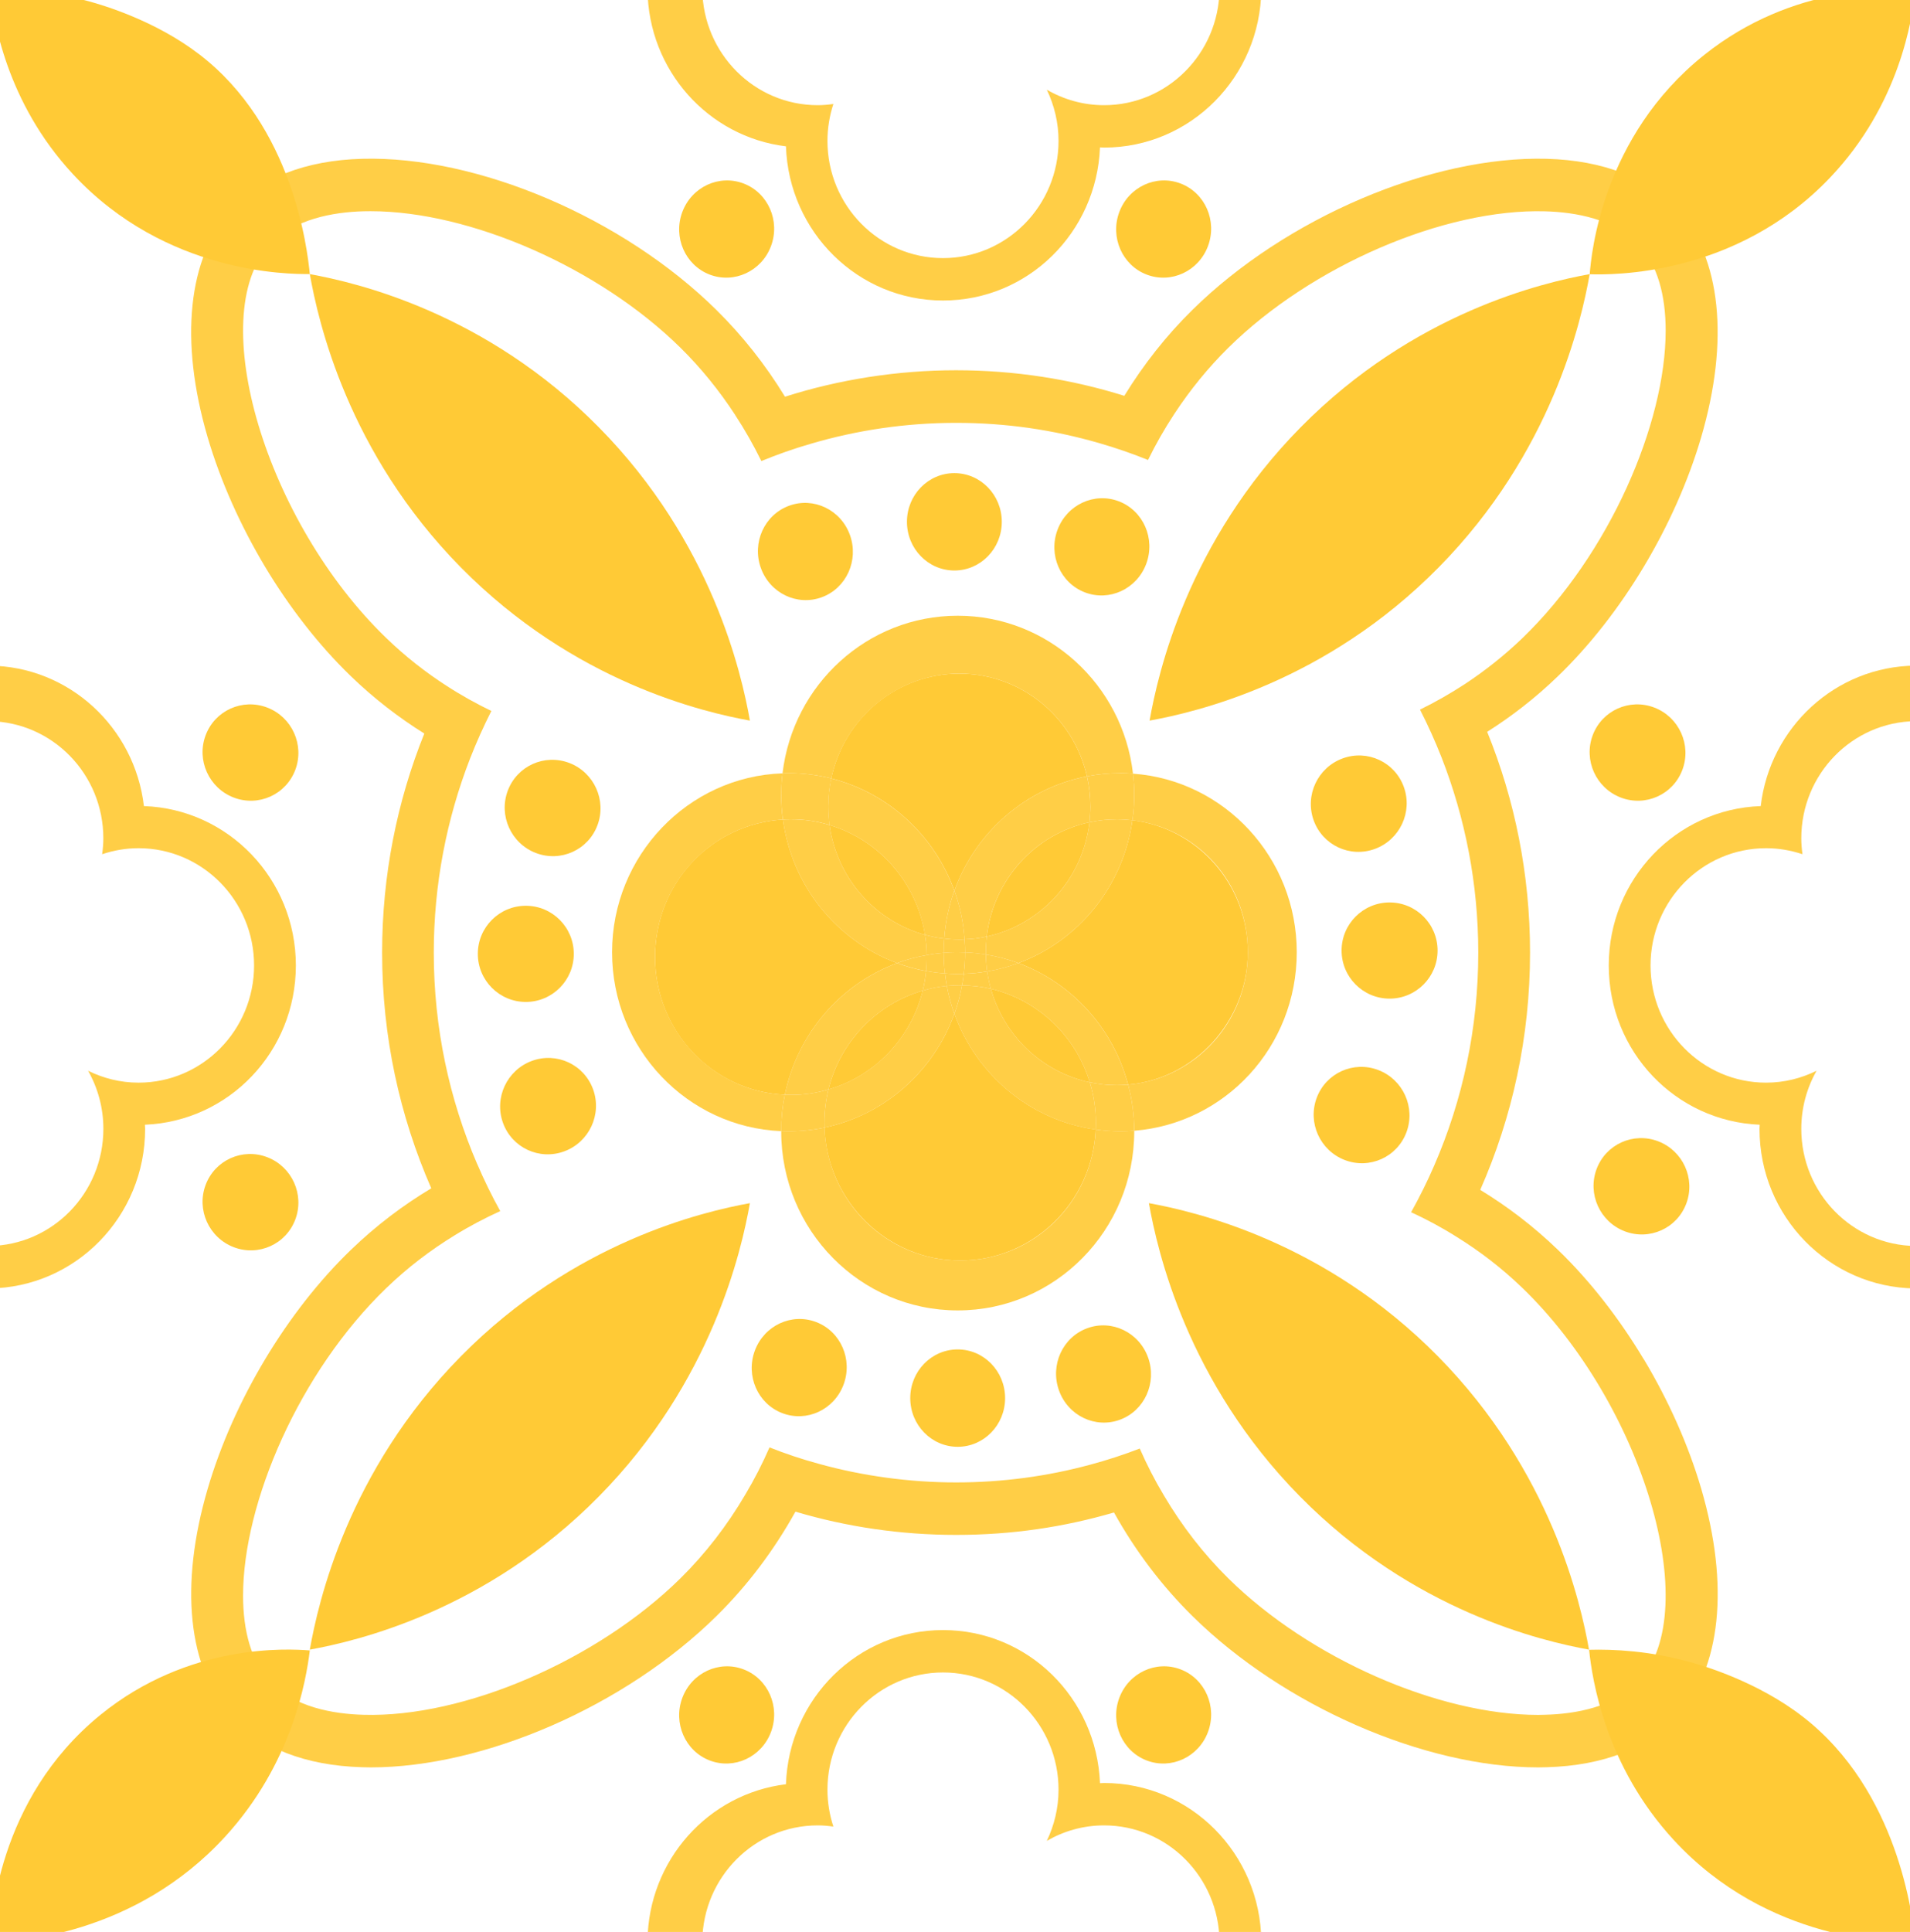 <svg width="358" height="362" viewBox="0 0 358 362" fill="none" xmlns="http://www.w3.org/2000/svg">
<path d="M308.107 254.716C303.496 247.029 298.008 239.969 292.029 234.21C287.35 229.689 282.407 225.978 277.448 222.955C283.442 209.372 286.783 194.33 286.783 178.494C286.783 163.861 283.934 149.877 278.748 137.126C283.276 134.261 287.751 130.822 292.029 126.687C303.98 115.168 314.01 98.44 318.855 81.947C324.177 63.799 322.567 48.273 314.433 39.324C309.006 33.352 300.51 30.041 289.89 29.754C268.325 29.18 241 40.812 223.479 58.084C218.633 62.846 214.363 68.258 210.734 74.169C200.764 71.047 190.167 69.377 179.199 69.377C168.231 69.377 157.264 71.108 147.135 74.335C143.476 68.349 139.168 62.899 134.285 58.084C116.779 40.805 89.507 29.172 67.889 29.754C57.269 30.034 48.772 33.352 43.345 39.324C35.212 48.273 33.594 63.791 38.923 81.947C41.35 90.194 45.076 98.493 49.672 106.18C54.283 113.867 59.785 120.927 65.749 126.687C70.179 130.973 74.835 134.51 79.529 137.451C74.434 150.119 71.623 163.989 71.623 178.494C71.623 194.216 74.918 209.145 80.837 222.66C75.697 225.736 70.602 229.531 65.757 234.21C53.807 245.729 43.776 262.456 38.931 278.95C33.602 297.098 35.219 312.624 43.353 321.558C48.78 327.544 57.276 330.84 67.896 331.135C68.425 331.15 68.947 331.165 69.491 331.165C90.807 331.165 117.202 319.661 134.3 302.805C140.075 297.113 145.034 290.545 149.093 283.25C158.647 286.085 168.761 287.604 179.214 287.604C189.668 287.604 199.396 286.145 208.799 283.402C212.828 290.635 217.764 297.151 223.494 302.805C240.584 319.661 266.995 331.165 288.31 331.165C288.847 331.165 289.376 331.15 289.905 331.135C300.525 330.84 309.021 327.537 314.449 321.558C322.582 312.624 324.184 297.098 318.87 278.95C316.444 270.703 312.733 262.404 308.122 254.716H308.107ZM307.313 314.899C302.725 319.925 295.166 321.165 289.626 321.301C289.18 321.316 288.756 321.331 288.295 321.331C269.595 321.331 245.414 310.726 230.236 295.753C225.61 291.187 221.551 285.964 218.142 280.189C216.464 277.392 214.967 274.475 213.63 271.421C210.614 272.585 207.507 273.598 204.347 274.445C196.312 276.621 187.892 277.77 179.192 277.77C170.492 277.77 161.67 276.561 153.484 274.286C150.325 273.432 147.248 272.404 144.232 271.209C142.902 274.256 141.405 277.181 139.727 279.993C136.303 285.836 132.206 291.134 127.527 295.753C111.971 311.082 86.99 321.868 68.138 321.309C62.582 321.165 55.023 319.933 50.45 314.906C47.102 311.225 45.56 305.609 45.56 298.965C45.56 281.572 56.089 257.075 72.416 241.345C76.506 237.399 80.822 234.164 85.175 231.496C88.04 229.727 90.92 228.223 93.762 226.931C92.183 224.081 90.746 221.141 89.454 218.125H89.439V218.11C84.216 205.97 81.305 192.584 81.305 178.509C81.305 165.697 83.717 153.437 88.093 142.167C89.287 139.106 90.625 136.128 92.099 133.218C89.287 131.857 86.438 130.285 83.626 128.456C79.801 125.984 76.022 123.051 72.424 119.574C49.846 97.813 38.349 59.309 50.458 46.005C55.031 40.979 62.59 39.739 68.146 39.588C68.576 39.588 69.015 39.573 69.461 39.573C88.161 39.573 112.342 50.178 127.535 65.152C131.375 68.931 134.807 73.171 137.815 77.782V77.797C139.614 80.534 141.239 83.406 142.705 86.391C145.714 85.152 148.783 84.071 151.927 83.164C160.582 80.609 169.736 79.233 179.199 79.233C188.663 79.233 197.423 80.556 205.927 82.998C209.087 83.912 212.163 84.963 215.179 86.188C216.645 83.194 218.293 80.314 220.085 77.593C223.063 73.058 226.457 68.886 230.236 65.159C245.777 49.822 270.691 39.059 289.626 39.596C295.166 39.747 302.725 40.986 307.313 46.013C310.654 49.694 312.204 55.295 312.204 61.954C312.204 79.332 301.667 103.829 285.347 119.574C281.885 122.9 278.272 125.727 274.614 128.146C271.802 129.983 268.975 131.585 266.163 132.961V132.976C267.645 135.871 268.99 138.864 270.192 141.91C274.621 153.248 277.078 165.592 277.078 178.502C277.078 192.659 274.145 206.144 268.839 218.351C267.539 221.36 266.08 224.293 264.493 227.142C267.335 228.45 270.199 229.977 273.049 231.776C277.244 234.376 281.402 237.52 285.347 241.33C307.91 263.091 319.407 301.595 307.313 314.899Z" fill="#FFCE46"/>
<path d="M212.36 144.964C229.518 146.196 243.056 160.709 243.056 178.426C243.056 196.144 229.647 210.521 212.594 211.874C212.579 208.88 212.193 205.993 211.445 203.234C224.015 202.145 233.887 191.442 233.887 178.426C233.887 165.41 224.439 155.161 212.254 153.694C212.488 152.152 212.594 150.557 212.594 148.932C212.594 147.594 212.518 146.272 212.36 144.964Z" fill="#FFCE46"/>
<path d="M212.254 153.694C224.439 155.161 233.887 165.675 233.887 178.426C233.887 191.178 224.015 202.146 211.445 203.234C208.664 192.674 200.908 184.178 190.885 180.46C202.14 176.28 210.531 166.083 212.254 153.694Z" fill="#FFCA36"/>
<path d="M212.594 211.979C212.594 230.513 197.787 245.54 179.509 245.54C161.232 245.54 146.425 230.521 146.425 211.979V211.949C146.893 211.964 147.339 211.979 147.808 211.979C150.121 211.979 152.373 211.745 154.55 211.284C155.019 225.124 166.221 236.19 179.963 236.19C193.705 236.19 204.733 225.313 205.376 211.647C206.88 211.866 208.407 211.979 209.979 211.979C210.863 211.979 211.732 211.949 212.602 211.866V211.979H212.594Z" fill="#FFCE46"/>
<path d="M212.36 144.964C212.518 146.272 212.594 147.594 212.594 148.932C212.594 150.557 212.488 152.145 212.254 153.694C211.294 153.581 210.326 153.52 209.329 153.52C207.575 153.52 205.844 153.709 204.204 154.072C204.31 153.112 204.378 152.114 204.378 151.124C204.378 149.167 204.158 147.277 203.743 145.463C205.761 145.07 207.847 144.866 209.971 144.866C210.78 144.866 211.574 144.896 212.367 144.964H212.36Z" fill="#FFCE46"/>
<path d="M212.594 211.874C211.725 211.949 210.855 211.987 209.971 211.987C208.399 211.987 206.879 211.874 205.368 211.654C205.383 211.246 205.398 210.838 205.398 210.407C205.398 207.762 205.012 205.207 204.264 202.796C205.897 203.143 207.59 203.332 209.329 203.332C210.047 203.332 210.742 203.302 211.445 203.234C212.193 205.993 212.579 208.88 212.594 211.874Z" fill="#FFCE46"/>
<path d="M212.254 153.694C210.531 166.083 202.14 176.28 190.885 180.46C188.943 179.734 186.909 179.197 184.793 178.865C184.778 178.721 184.778 178.562 184.778 178.426C184.778 177.436 184.838 176.438 184.952 175.478C195.118 173.286 202.964 164.7 204.204 154.072C205.852 153.709 207.575 153.52 209.329 153.52C210.327 153.52 211.286 153.581 212.254 153.694Z" fill="#FFCE46"/>
<path d="M211.445 203.234C210.742 203.294 210.047 203.332 209.329 203.332C207.59 203.332 205.897 203.143 204.264 202.796C201.619 194.095 194.551 187.361 185.723 185.282C185.413 184.224 185.193 183.135 185.02 182.017C187.038 181.684 188.995 181.147 190.878 180.46C200.901 184.178 208.656 192.674 211.437 203.234H211.445Z" fill="#FFCE46"/>
<path d="M205.398 210.407C205.398 210.83 205.383 211.246 205.368 211.654C193.123 209.939 183.016 201.412 178.882 189.968C179.502 188.253 179.985 186.469 180.31 184.64C182.177 184.655 183.976 184.874 185.723 185.282C188.194 194.095 195.345 200.906 204.264 202.796C205.013 205.207 205.398 207.762 205.398 210.407Z" fill="#FFCE46"/>
<path d="M178.882 189.961C183.016 201.405 193.115 209.931 205.368 211.647C204.733 225.313 193.591 236.19 179.955 236.19C166.319 236.19 155.011 225.124 154.542 211.284C165.828 208.903 174.997 200.725 178.882 189.961Z" fill="#FFCA36"/>
<path d="M204.37 151.124C204.37 152.114 204.31 153.112 204.196 154.072C194.015 156.249 186.169 164.836 184.944 175.478C183.606 175.781 182.223 175.955 180.794 176C180.575 172.818 179.925 169.756 178.882 166.892C182.828 155.954 192.216 147.693 203.735 145.47C204.151 147.284 204.37 149.174 204.37 151.132V151.124Z" fill="#FFCE46"/>
<path d="M185.723 185.282C194.551 187.361 201.619 194.095 204.264 202.795C195.345 200.906 188.194 194.095 185.723 185.282Z" fill="#FFCA36"/>
<path d="M179.804 126.218C191.46 126.218 201.203 134.427 203.735 145.463C192.216 147.685 182.835 155.947 178.882 166.884C175.133 156.514 166.493 148.554 155.805 145.856C158.186 134.631 168.02 126.218 179.804 126.218Z" fill="#FFCA36"/>
<path d="M204.204 154.072C202.964 164.692 195.111 173.286 184.952 175.478C186.176 164.836 194.03 156.249 204.204 154.072Z" fill="#FFCA36"/>
<path d="M184.793 178.865C186.909 179.197 188.942 179.734 190.885 180.46C189.003 181.155 187.045 181.692 185.027 182.017C184.883 180.989 184.793 179.938 184.793 178.865Z" fill="#FFCE46"/>
<path d="M185.027 182.017C185.201 183.135 185.413 184.224 185.73 185.282C183.992 184.874 182.185 184.655 180.318 184.64C180.462 183.929 180.568 183.203 180.643 182.463C182.132 182.432 183.599 182.274 185.027 182.024V182.017Z" fill="#FFCE46"/>
<path d="M184.793 178.865C184.793 179.938 184.884 180.996 185.027 182.017C183.599 182.266 182.14 182.425 180.643 182.455C180.817 181.147 180.893 179.81 180.893 178.449C182.215 178.494 183.515 178.638 184.793 178.857V178.865Z" fill="#FFCE46"/>
<path d="M184.778 178.426C184.778 178.57 184.778 178.729 184.793 178.865C183.515 178.645 182.215 178.502 180.892 178.457V178.426C180.892 177.61 180.862 176.801 180.802 176C182.23 175.955 183.614 175.781 184.952 175.478C184.846 176.438 184.778 177.436 184.778 178.426Z" fill="#FFCE46"/>
<path d="M180.794 176C180.469 176.03 180.144 176.03 179.796 176.03C178.852 176.03 177.899 175.985 176.985 175.856C177.204 172.735 177.854 169.726 178.882 166.884C179.925 169.756 180.575 172.81 180.794 175.992V176Z" fill="#FFCE46"/>
<path d="M179.955 184.617C180.076 184.617 180.189 184.617 180.31 184.632C179.985 186.461 179.502 188.245 178.882 189.961C178.277 188.275 177.793 186.522 177.468 184.73C178.277 184.67 179.116 184.617 179.955 184.617Z" fill="#FFCE46"/>
<path d="M179.509 182.493C179.88 182.493 180.273 182.493 180.643 182.463C180.567 183.203 180.454 183.929 180.318 184.64C180.197 184.624 180.084 184.624 179.963 184.624C179.124 184.624 178.285 184.67 177.476 184.738C177.317 183.967 177.211 183.196 177.121 182.402C177.914 182.463 178.708 182.5 179.517 182.5L179.509 182.493Z" fill="#FFCE46"/>
<path d="M180.794 176C180.855 176.801 180.885 177.61 180.885 178.426V178.457C180.416 178.441 179.97 178.426 179.502 178.426C178.617 178.426 177.748 178.457 176.879 178.54V178.426C176.879 177.557 176.909 176.71 176.984 175.856C177.899 175.985 178.852 176.03 179.796 176.03C180.136 176.03 180.462 176.03 180.794 176Z" fill="#FFCE46"/>
<path d="M179.509 178.426C179.978 178.426 180.424 178.441 180.892 178.456C180.892 179.81 180.817 181.155 180.643 182.463C180.273 182.493 179.88 182.493 179.509 182.493C178.7 182.493 177.907 182.463 177.113 182.395C176.954 181.132 176.879 179.84 176.879 178.532C177.748 178.456 178.617 178.419 179.502 178.419L179.509 178.426Z" fill="#FFCE46"/>
<path d="M177.468 184.73C177.793 186.529 178.277 188.275 178.882 189.961C174.997 200.724 165.828 208.911 154.542 211.284C154.527 210.997 154.527 210.702 154.527 210.4C154.527 208.238 154.792 206.129 155.276 204.126C163.961 201.616 170.756 194.541 172.948 185.622C174.407 185.184 175.919 184.881 177.468 184.723V184.73Z" fill="#FFCE46"/>
<path d="M177.113 182.395C177.204 183.181 177.317 183.952 177.468 184.73C175.911 184.889 174.407 185.184 172.948 185.63C173.243 184.435 173.462 183.203 173.583 181.941C174.732 182.16 175.911 182.319 177.113 182.395Z" fill="#FFCE46"/>
<path d="M178.882 166.884C177.854 169.719 177.204 172.735 176.985 175.856C175.745 175.728 174.543 175.494 173.364 175.161C171.792 165.327 164.739 157.368 155.472 154.594C155.314 153.46 155.238 152.311 155.238 151.124C155.238 149.31 155.427 147.564 155.797 145.863C166.493 148.562 175.133 156.521 178.874 166.892L178.882 166.884Z" fill="#FFCE46"/>
<path d="M176.879 178.532C176.879 179.84 176.954 181.132 177.113 182.395C175.919 182.319 174.732 182.16 173.583 181.941C173.659 181.087 173.704 180.225 173.704 179.341C173.704 179.212 173.704 179.091 173.689 178.963C174.732 178.759 175.806 178.615 176.871 178.54L176.879 178.532Z" fill="#FFCE46"/>
<path d="M176.879 178.426V178.54C175.806 178.615 174.732 178.759 173.697 178.963C173.697 177.67 173.576 176.408 173.372 175.161C174.551 175.493 175.753 175.728 176.992 175.856C176.917 176.71 176.886 177.557 176.886 178.426H176.879Z" fill="#FFCE46"/>
<path d="M173.697 178.963C173.712 179.092 173.712 179.212 173.712 179.341C173.712 180.225 173.666 181.087 173.591 181.941C171.709 181.609 169.894 181.102 168.133 180.46C169.917 179.794 171.769 179.296 173.697 178.963Z" fill="#FFCE46"/>
<path d="M173.372 175.161C173.576 176.408 173.697 177.67 173.697 178.963C171.769 179.296 169.917 179.802 168.133 180.46C156.833 176.265 148.428 166.007 146.75 153.566C147.248 153.536 147.747 153.52 148.239 153.52C150.756 153.52 153.182 153.883 155.48 154.594C156.848 164.526 163.999 172.591 173.372 175.161Z" fill="#FFCE46"/>
<path d="M173.583 181.941C173.462 183.203 173.243 184.428 172.948 185.63C164.278 188.139 157.483 195.214 155.276 204.133C153.038 204.814 150.672 205.161 148.239 205.161C147.853 205.161 147.475 205.146 147.105 205.131C149.448 193.702 157.521 184.405 168.133 180.467C169.887 181.11 171.709 181.616 173.591 181.949L173.583 181.941Z" fill="#FFCE46"/>
<path d="M155.48 154.594C164.739 157.368 171.799 165.327 173.372 175.161C163.999 172.591 156.848 164.518 155.48 154.594Z" fill="#FFCA36"/>
<path d="M172.948 185.63C170.756 194.549 163.968 201.632 155.276 204.133C157.483 195.214 164.271 188.132 172.948 185.63Z" fill="#FFCA36"/>
<path d="M146.749 153.566C148.427 166 156.833 176.264 168.133 180.46C157.521 184.398 149.455 193.702 147.105 205.124C133.567 204.526 122.781 193.211 122.781 179.333C122.781 165.456 133.378 154.352 146.742 153.566H146.749Z" fill="#FFCA36"/>
<path d="M155.276 204.133C154.792 206.136 154.528 208.245 154.528 210.407C154.528 210.71 154.528 211.004 154.543 211.292C152.366 211.745 150.113 211.987 147.8 211.987C147.332 211.987 146.886 211.972 146.417 211.957C146.417 209.621 146.651 207.338 147.097 205.131C147.468 205.146 147.846 205.161 148.231 205.161C150.673 205.161 153.031 204.814 155.268 204.133H155.276Z" fill="#FFCE46"/>
<path d="M146.75 153.566C146.53 152.054 146.425 150.504 146.425 148.932C146.425 147.564 146.5 146.219 146.674 144.896C147.044 144.866 147.437 144.866 147.808 144.866C150.574 144.866 153.25 145.213 155.813 145.856C155.442 147.556 155.253 149.31 155.253 151.117C155.253 152.296 155.329 153.452 155.488 154.586C153.19 153.876 150.763 153.513 148.246 153.513C147.747 153.513 147.248 153.528 146.757 153.558L146.75 153.566Z" fill="#FFCE46"/>
<path d="M209.971 144.866C207.84 144.866 205.761 145.07 203.743 145.463C201.21 134.427 191.467 126.218 179.812 126.218C168.156 126.218 158.193 134.639 155.812 145.856C153.25 145.206 150.574 144.866 147.808 144.866C147.437 144.866 147.044 144.866 146.674 144.896C148.632 128.267 162.585 115.372 179.509 115.372C196.433 115.372 210.44 128.297 212.36 144.956C211.566 144.896 210.772 144.858 209.964 144.858L209.971 144.866Z" fill="#FFCE46"/>
<path d="M146.417 148.932C146.417 150.512 146.523 152.054 146.742 153.566C133.378 154.352 122.781 165.576 122.781 179.333C122.781 193.09 133.567 204.519 147.105 205.124C146.651 207.331 146.424 209.613 146.424 211.949C128.782 211.223 114.723 196.484 114.723 178.426C114.723 160.369 128.926 145.501 146.674 144.903C146.5 146.226 146.424 147.564 146.424 148.94L146.417 148.932Z" fill="#FFCE46"/>
<path d="M297.834 309.101C289.097 307.514 264.871 301.913 243.653 280.393C222.436 258.874 216.918 234.308 215.345 225.441C224.083 227.029 248.309 232.63 269.527 254.149C290.744 275.669 296.262 300.235 297.834 309.101Z" fill="#FFCA36"/>
<path d="M58.07 309.101C66.808 307.514 91.034 301.913 112.251 280.393C133.469 258.874 138.987 234.308 140.559 225.441C131.821 227.029 107.595 232.63 86.377 254.149C65.16 275.669 59.642 300.235 58.07 309.101Z" fill="#FFCA36"/>
<path d="M297.963 51.364C289.225 52.952 264.999 58.553 243.782 80.073C222.564 101.592 217.046 126.158 215.474 135.024C224.212 133.437 248.438 127.836 269.655 106.316C290.873 84.797 296.391 60.231 297.963 51.364Z" fill="#FFCA36"/>
<path d="M58.07 51.364C66.808 52.952 91.034 58.553 112.251 80.073C133.469 101.592 138.987 126.158 140.559 135.024C131.821 133.437 107.595 127.836 86.377 106.316C65.16 84.797 59.642 60.231 58.07 51.364Z" fill="#FFCA36"/>
<path d="M359 233.469C347.17 233.318 337.624 223.552 337.624 211.518C337.624 207.55 338.674 203.839 340.489 200.634C337.624 202.047 334.426 202.864 331.025 202.864C319.067 202.864 309.369 193.03 309.369 180.898C309.369 168.766 319.067 158.932 331.025 158.932C333.406 158.932 335.696 159.341 337.843 160.059C337.714 159.084 337.624 158.093 337.624 157.081C337.624 145.047 347.17 135.281 359 135.13V124.722C344.034 124.865 331.751 136.302 330.02 151.041C314.207 151.585 301.538 164.722 301.538 180.898C301.538 197.074 314.101 210.105 329.831 210.747C329.831 211.004 329.793 211.261 329.793 211.526C329.793 227.951 342.847 241.269 359.008 241.421V233.476L359 233.469Z" fill="#FFCE46"/>
<path d="M-2 233.469C9.829 233.318 19.376 223.552 19.376 211.518C19.376 207.55 18.326 203.839 16.511 200.634C19.376 202.047 22.574 202.864 25.968 202.864C37.925 202.864 47.623 193.03 47.623 180.898C47.623 168.766 37.925 158.932 25.968 158.932C23.587 158.932 21.296 159.341 19.149 160.059C19.278 159.084 19.369 158.093 19.369 157.081C19.369 145.047 9.822 135.281 -2.008 135.13V124.722C12.959 124.865 25.242 136.302 26.973 151.041C42.786 151.585 55.454 164.722 55.454 180.898C55.454 197.074 42.892 210.105 27.162 210.747C27.162 211.004 27.2 211.261 27.2 211.526C27.2 227.951 14.146 241.269 -2.015 241.421V233.476L-2 233.469Z" fill="#FFCE46"/>
<path d="M228.581 -1.977C228.43 10.026 218.807 19.709 206.94 19.709C203.032 19.709 199.374 18.643 196.206 16.806C197.597 19.709 198.406 22.959 198.406 26.398C198.406 38.53 188.708 48.364 176.75 48.364C164.792 48.364 155.094 38.53 155.094 26.398C155.094 23.979 155.495 21.659 156.205 19.482C155.245 19.618 154.27 19.709 153.273 19.709C141.405 19.709 131.783 10.026 131.632 -1.977H121.367C121.503 13.201 132.788 25.657 147.316 27.419C147.853 43.458 160.809 56.308 176.75 56.308C192.692 56.308 205.542 43.564 206.177 27.615C206.434 27.615 206.683 27.653 206.94 27.653C223.131 27.653 236.26 14.41 236.412 -1.977H228.581Z" fill="#FFCE46"/>
<path d="M228.581 363.72C228.43 351.717 218.807 342.034 206.94 342.034C203.032 342.034 199.374 343.1 196.206 344.937C197.597 342.034 198.406 338.784 198.406 335.345C198.406 323.213 188.708 313.379 176.75 313.379C164.792 313.379 155.094 323.213 155.094 335.345C155.094 337.764 155.495 340.084 156.205 342.261C155.245 342.125 154.27 342.034 153.273 342.034C141.405 342.034 131.783 351.717 131.632 363.72H121.367C121.503 348.542 132.788 336.086 147.316 334.325C147.853 318.285 160.809 305.435 176.75 305.435C192.692 305.435 205.542 318.179 206.177 334.128C206.434 334.128 206.683 334.09 206.94 334.09C223.131 334.09 236.26 347.333 236.412 363.72H228.581Z" fill="#FFCE46"/>
<path d="M178.882 106.898C183.791 106.898 187.771 102.814 187.771 97.775C187.771 92.736 183.791 88.652 178.882 88.652C173.972 88.652 169.993 92.736 169.993 97.775C169.993 102.814 173.972 106.898 178.882 106.898Z" fill="#FFCA36"/>
<path d="M179.502 271.096C184.411 271.096 188.391 267.011 188.391 261.973C188.391 256.934 184.411 252.849 179.502 252.849C174.592 252.849 170.613 256.934 170.613 261.973C170.613 267.011 174.592 271.096 179.502 271.096Z" fill="#FFCA36"/>
<path d="M98.555 169.719C103.521 169.719 107.549 173.755 107.549 178.729C107.549 183.702 103.521 187.739 98.555 187.739C93.588 187.739 89.56 183.702 89.56 178.729C89.56 173.755 93.588 169.719 98.555 169.719Z" fill="#FFCA36"/>
<path d="M260.456 187.119C265.424 187.119 269.451 183.085 269.451 178.109C269.451 173.133 265.424 169.099 260.456 169.099C255.488 169.099 251.461 173.133 251.461 178.109C251.461 183.085 255.488 187.119 260.456 187.119Z" fill="#FFCA36"/>
<path d="M106.726 142.968C111.367 144.752 113.725 149.968 111.986 154.624C110.248 159.28 105.078 161.608 100.429 159.824C95.788 158.041 93.43 152.825 95.168 148.169C96.907 143.513 102.077 141.185 106.726 142.968Z" fill="#FFCA36"/>
<path d="M258.355 200.505C262.996 202.289 265.354 207.505 263.616 212.161C261.877 216.817 256.707 219.145 252.058 217.361C247.41 215.577 245.059 210.362 246.797 205.706C248.536 201.05 253.706 198.721 258.355 200.505Z" fill="#FFCA36"/>
<path d="M141.489 253.061C143.25 248.352 148.39 245.963 152.986 247.724C157.581 249.486 159.872 254.731 158.11 259.448C156.349 264.157 151.209 266.546 146.613 264.784C142.025 263.023 139.727 257.778 141.489 253.061Z" fill="#FFCA36"/>
<path d="M198.217 99.272C199.978 94.562 205.118 92.174 209.714 93.935C214.302 95.696 216.6 100.942 214.839 105.659C213.078 110.368 207.938 112.756 203.342 110.995C198.754 109.234 196.456 103.988 198.217 99.272Z" fill="#FFCA36"/>
<path d="M159.312 100.262C161.005 104.994 158.647 110.209 154.028 111.91C149.418 113.61 144.3 111.154 142.607 106.415C140.914 101.683 143.272 96.467 147.891 94.767C152.502 93.066 157.619 95.522 159.312 100.262Z" fill="#FFCA36"/>
<path d="M215.194 254.376C216.887 259.108 214.529 264.323 209.911 266.024C205.3 267.725 200.182 265.268 198.489 260.529C196.796 255.797 199.154 250.582 203.773 248.881C208.384 247.18 213.501 249.637 215.194 254.376Z" fill="#FFCA36"/>
<path d="M99.688 198.789C104.36 197.066 109.5 199.47 111.178 204.149C112.856 208.827 110.429 214.013 105.758 215.736C101.087 217.459 95.947 215.056 94.269 210.377C92.591 205.698 95.017 200.513 99.688 198.789Z" fill="#FFCA36"/>
<path d="M251.643 142.114C256.314 140.391 261.454 142.795 263.132 147.473C264.81 152.152 262.384 157.338 257.712 159.061C253.041 160.784 247.901 158.381 246.223 153.702C244.545 149.023 246.971 143.838 251.643 142.114Z" fill="#FFCA36"/>
<path d="M359 -1.826C354.654 -2.151 336.157 -3.058 319.422 10.298C300.261 25.582 298.243 47.729 297.97 51.387C301.841 51.516 325.311 51.909 343.036 33.261C356.045 19.573 358.433 3.563 359 -1.819V-1.826Z" fill="#FFCA36"/>
<path d="M-1.849 -1.977C2.694 -2.098 9.21 -1.796 16.7 0.26C19.18 0.94 29.082 3.813 37.427 10.238C54.895 23.677 57.593 46.527 58.07 51.349C54.139 51.395 31.039 51.327 13.707 32.672C1.114 19.134 -1.267 3.488 -1.849 -1.977Z" fill="#FFCA36"/>
<path d="M58.062 309.252C53.867 308.92 35.378 307.892 18.87 321.286C-0.723 337.182 -1.758 360.599 -1.849 364C2.596 363.879 25.174 362.791 42.257 344.083C54.691 330.47 57.359 315.042 58.07 309.252H58.062Z" fill="#FFCA36"/>
<path d="M297.834 309.131C302.468 309.003 309.127 309.32 316.777 311.429C319.309 312.125 329.415 315.088 337.934 321.686C355.765 335.511 358.516 359.011 359 363.977C354.986 364.03 331.403 363.962 313.715 344.771C300.873 330.832 298.439 314.747 297.85 309.124L297.834 309.131Z" fill="#FFCA36"/>
<path d="M209.797 39.724C211.558 35.015 216.698 32.627 221.294 34.388C225.882 36.149 228.18 41.395 226.419 46.111C224.658 50.82 219.518 53.209 214.922 51.448C210.334 49.687 208.036 44.441 209.797 39.724Z" fill="#FFCA36"/>
<path d="M127.89 39.724C129.651 35.015 134.791 32.627 139.387 34.388C143.975 36.149 146.273 41.395 144.512 46.111C142.751 50.82 137.611 53.209 133.015 51.448C128.427 49.687 126.129 44.441 127.89 39.724Z" fill="#FFCA36"/>
<path d="M209.797 318.141C211.558 313.432 216.698 311.044 221.294 312.805C225.882 314.566 228.18 319.812 226.419 324.529C224.658 329.238 219.518 331.626 214.922 329.865C210.334 328.104 208.036 322.858 209.797 318.141Z" fill="#FFCA36"/>
<path d="M127.89 318.141C129.651 313.432 134.791 311.044 139.387 312.805C143.975 314.566 146.273 319.812 144.512 324.529C142.751 329.238 137.611 331.626 133.015 329.865C128.427 328.104 126.129 322.858 127.89 318.141Z" fill="#FFCA36"/>
<path d="M43.799 149.439C39.158 147.655 36.799 142.439 38.538 137.783C40.276 133.127 45.447 130.799 50.095 132.583C54.736 134.367 57.095 139.582 55.356 144.238C53.618 148.894 48.447 151.222 43.799 149.439Z" fill="#FFCA36"/>
<path d="M43.799 233.688C39.158 231.904 36.799 226.689 38.538 222.032C40.276 217.376 45.447 215.048 50.095 216.832C54.736 218.616 57.095 223.831 55.356 228.488C53.618 233.144 48.447 235.472 43.799 233.688Z" fill="#FFCA36"/>
<path d="M303.783 149.439C299.142 147.655 296.784 142.439 298.522 137.783C300.261 133.127 305.431 130.799 310.08 132.583C314.721 134.367 317.079 139.582 315.34 144.238C313.602 148.894 308.432 151.222 303.783 149.439Z" fill="#FFCA36"/>
<path d="M304.516 230.71C299.875 228.926 297.517 223.71 299.255 219.054C300.994 214.398 306.164 212.07 310.813 213.854C315.454 215.638 317.812 220.853 316.074 225.509C314.335 230.166 309.165 232.494 304.516 230.71Z" fill="#FFCA36"/>
</svg>
